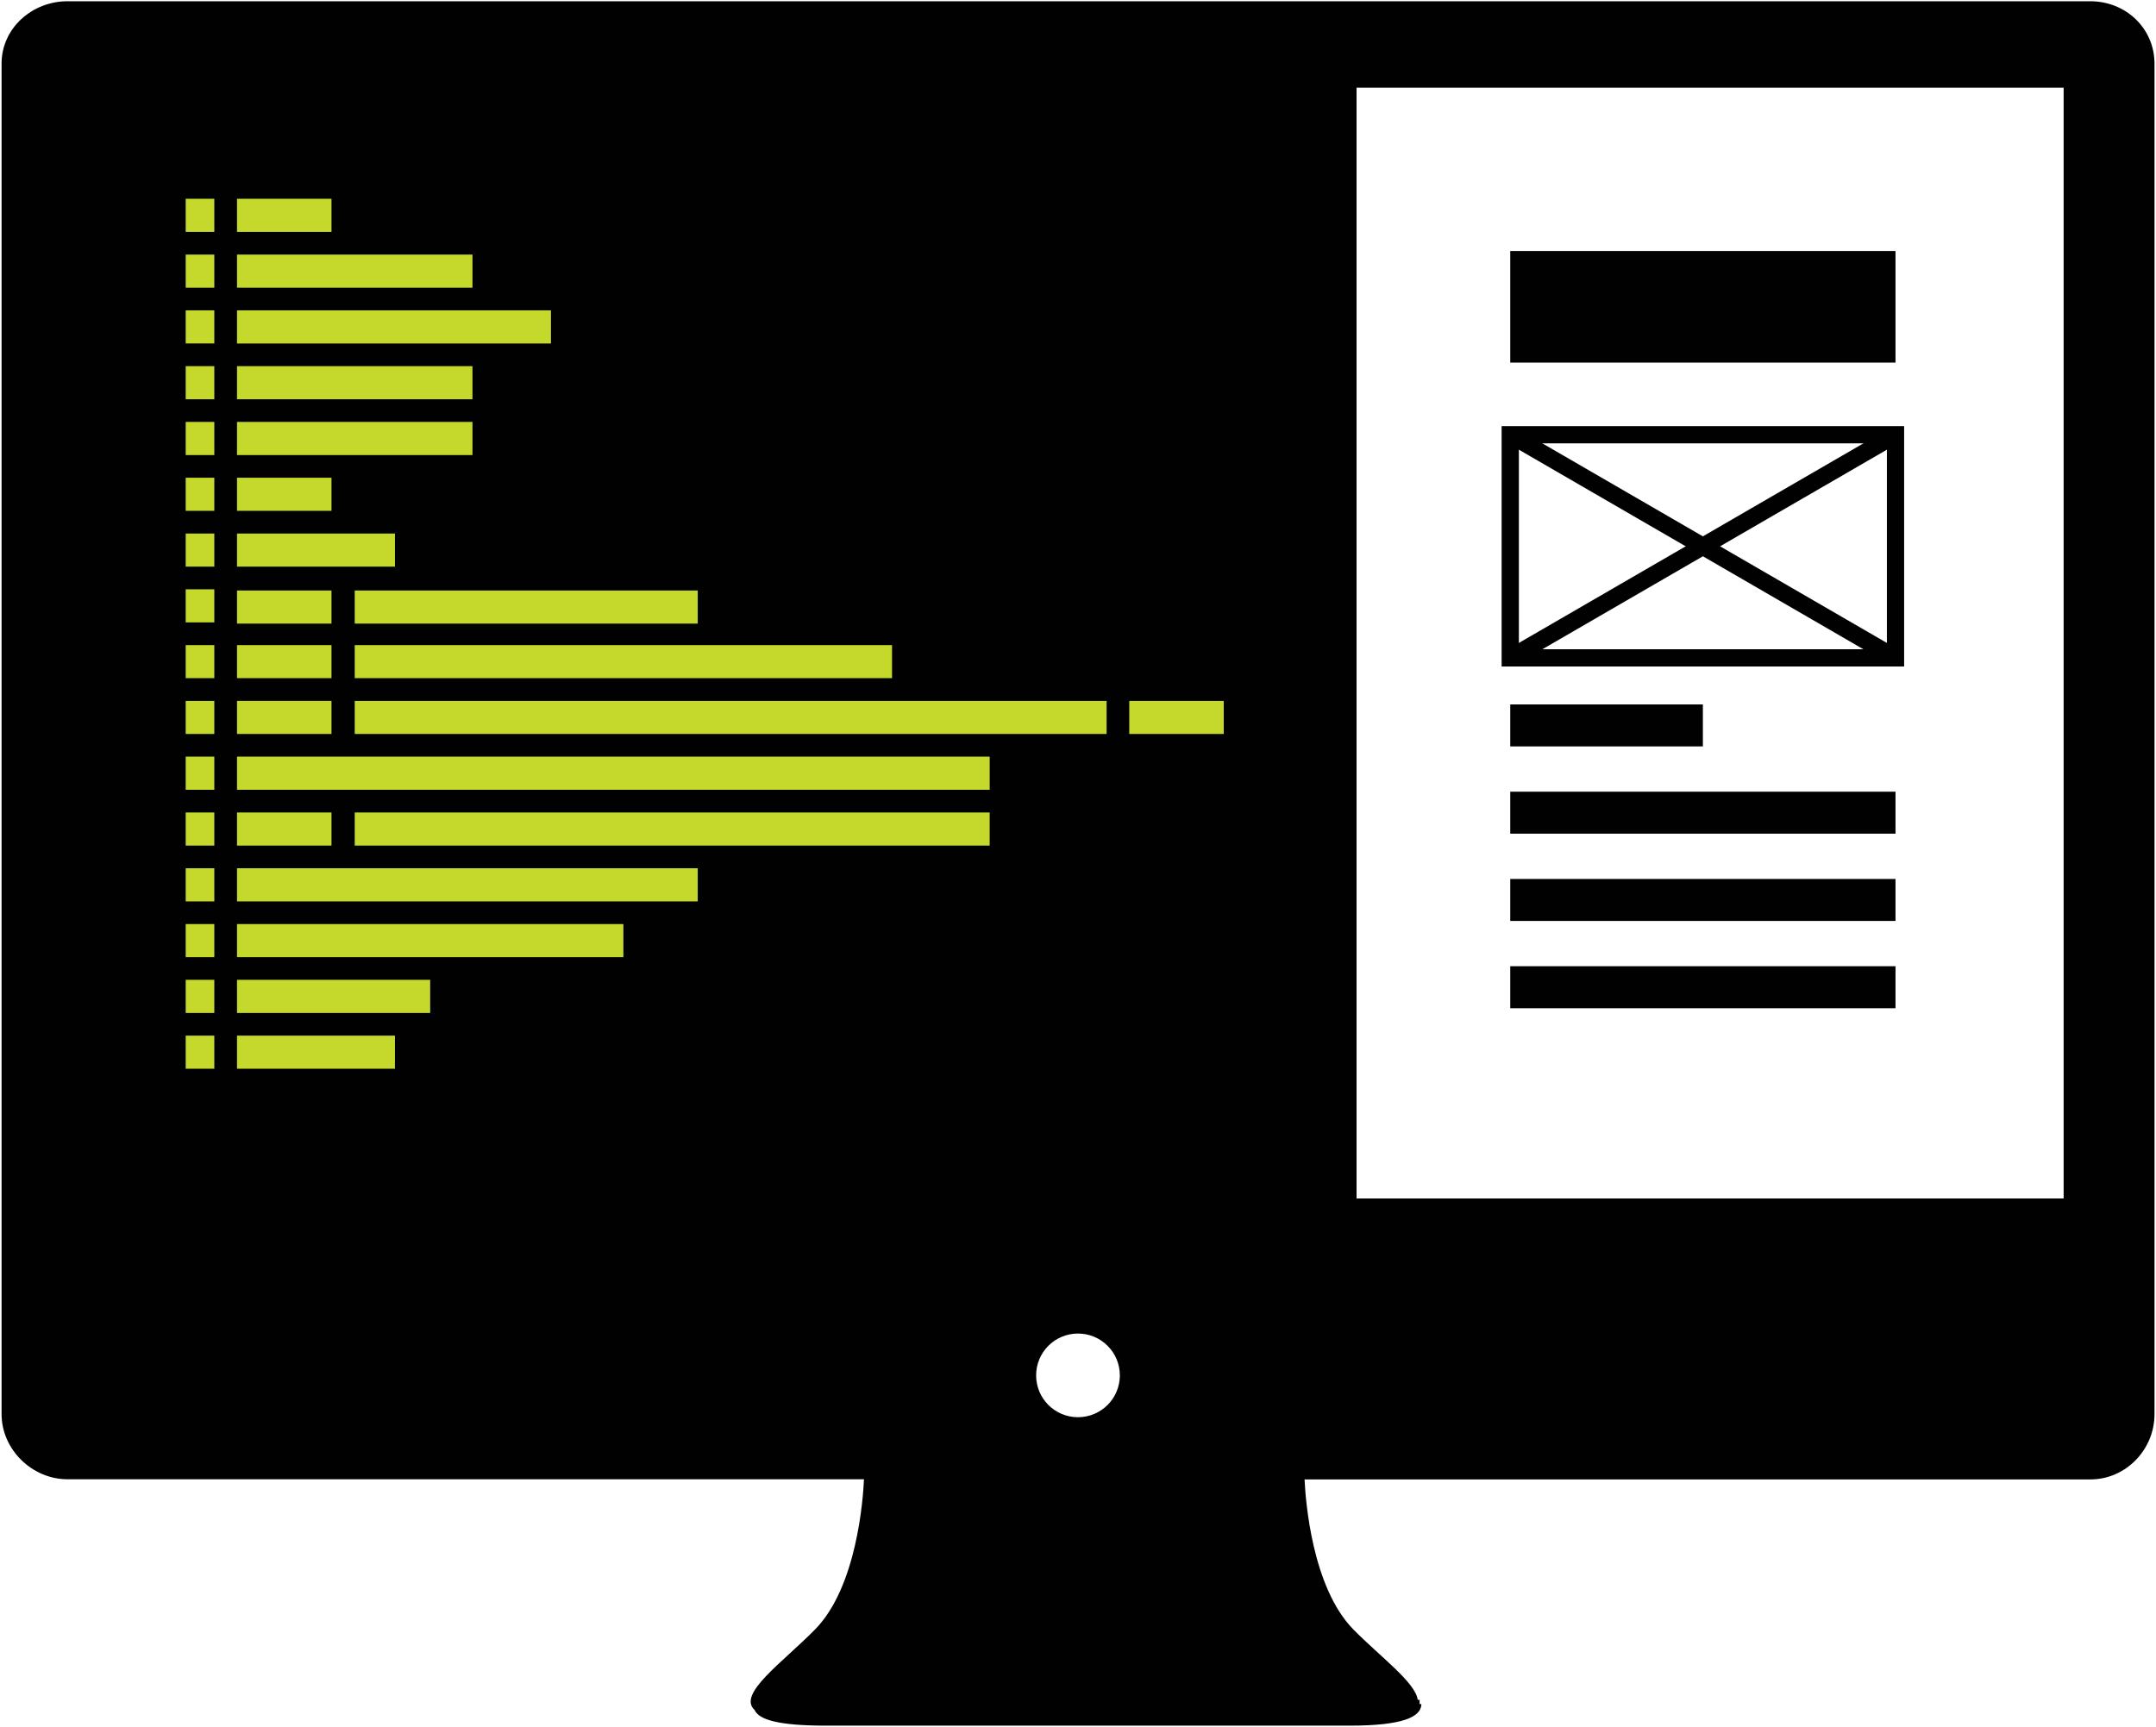 <?xml version="1.0" encoding="utf-8"?>
<!-- Generator: Adobe Illustrator 16.0.0, SVG Export Plug-In . SVG Version: 6.00 Build 0)  -->
<!DOCTYPE svg PUBLIC "-//W3C//DTD SVG 1.1//EN" "http://www.w3.org/Graphics/SVG/1.1/DTD/svg11.dtd">
<svg version="1.1" id="Calque_1" xmlns="http://www.w3.org/2000/svg" xmlns:xlink="http://www.w3.org/1999/xlink" x="0px" y="0px"
	 width="125px" height="100.144px" viewBox="0 0 125 100.144" enable-background="new 0 0 125 100.144" xml:space="preserve">
<g>
	<rect x="87.561" y="40.851" fill="#010101" width="11.168" height="2.434"/>
	<rect x="87.561" y="45.911" fill="#010101" width="22.336" height="2.434"/>
	<rect x="87.561" y="50.972" fill="#010101" width="22.336" height="2.434"/>
	<rect x="87.561" y="56.032" fill="#010101" width="22.336" height="2.436"/>
	<rect x="87.561" y="25.21" fill="none" stroke="#010101" stroke-miterlimit="10" width="22.336" height="12.941"/>
	<line fill="none" stroke="#010101" stroke-miterlimit="10" x1="87.561" y1="25.21" x2="109.897" y2="38.152"/>
	<line fill="none" stroke="#010101" stroke-miterlimit="10" x1="87.561" y1="38.152" x2="109.897" y2="25.21"/>
	<rect x="87.561" y="14.556" fill="#010101" width="22.336" height="6.471"/>
	<rect x="87.561" y="40.851" fill="none" width="11.168" height="2.434"/>
	<rect x="87.561" y="25.21" fill="none" width="22.336" height="12.941"/>
	<rect x="87.561" y="45.911" fill="none" width="22.336" height="2.434"/>
	<rect x="87.561" y="14.556" fill="none" width="22.336" height="6.471"/>
	<rect x="87.561" y="56.032" fill="none" width="22.336" height="2.436"/>
	<rect x="87.561" y="50.972" fill="none" width="22.336" height="2.434"/>
	<path fill="none" d="M60.073,79.759c0-1.34,1.086-2.426,2.426-2.426C61.157,77.333,60.072,78.419,60.073,79.759
		c-0.001,1.342,1.084,2.426,2.426,2.426C61.159,82.185,60.073,81.098,60.073,79.759z"/>
	<path fill="none" d="M62.499,77.333c1.34,0,2.426,1.086,2.426,2.426s-1.086,2.426-2.426,2.426c1.34,0,2.428-1.083,2.427-2.426
		C64.925,78.419,63.838,77.333,62.499,77.333z"/>
	<circle fill="none" cx="62.499" cy="79.759" r="2.426"/>
	<circle fill="none" cx="62.499" cy="79.759" r="2.426"/>
	<polygon fill="#010101" points="77.781,4.313 4.667,4.313 4.667,70.699 77.78,70.699 78.65,70.699 78.65,4.313 	"/>
	<path fill="#010101" d="M121.187,0.072H63.533h-1.965H3.914c-2.054,0-3.823,1.563-3.823,3.616v71.073v0.247v6.585v0.411
		c0,2.054,1.77,3.78,3.823,3.78h46.178c-0.054,1.178-0.422,6.249-2.831,8.702c-1.898,1.938-4.537,3.749-3.507,4.681
		c0.249,0.574,1.434,0.904,4.126,0.904c5.939,0,12.371,0,14.726,0c0.595,0,0.929,0,0.929,0c2.354,0,8.787,0,14.725,0
		c3.066,0,4.139-0.503,4.149-1.25h-0.104v-0.249h-0.108c-0.137-1.012-2.184-2.505-3.731-4.079c-2.409-2.453-2.776-7.522-2.83-8.7
		h45.558c2.055,0,3.719-1.726,3.719-3.782V81.6v-6.585v-0.248V3.689C124.908,1.632,123.243,0.072,121.187,0.072z M62.499,82.185
		c-1.342,0-2.427-1.083-2.427-2.426c0-1.34,1.085-2.426,2.427-2.426c1.34,0,2.427,1.086,2.427,2.426
		C64.926,81.101,63.838,82.185,62.499,82.185z M119.645,69.5H78.553h-0.861H5.355V5.085h72.339h0.859h41.092V69.5z"/>
	<path fill="#C5D92D" d="M51.718,37.409v1.919H20.566v-1.919H51.718z M40.453,36.164H20.566v-1.922h19.887V36.164z M13.741,11.526
		h5.478v1.921h-5.478V11.526z M13.741,14.762h13.652v1.921H13.741V14.762z M13.741,17.998h18.203v1.921H13.741V17.998z
		 M13.741,21.232h13.652v1.921H13.741V21.232z M13.741,24.468h13.652v1.921H13.741V24.468z M13.741,27.703h5.478v1.921h-5.478
		V27.703z M13.741,30.94h9.157v1.92h-9.157V30.94z M13.741,34.242h5.478v1.922h-5.478V34.242z M13.741,37.409h5.478v1.919h-5.478
		V37.409z M13.741,40.645h5.478v1.919h-5.478V40.645z M13.741,47.116h5.478v1.921h-5.478V47.116z M12.426,61.978h-1.66v-1.922h1.66
		V61.978z M12.426,58.742h-1.66v-1.921h1.66V58.742z M12.426,55.507h-1.66v-1.921h1.66V55.507z M12.426,52.273h-1.66v-1.922h1.66
		V52.273z M12.426,49.037h-1.66v-1.921h1.66V49.037z M12.426,45.8h-1.66v-1.922h1.66V45.8z M12.426,42.564h-1.66v-1.919h1.66V42.564
		z M12.426,39.328h-1.66v-1.919h1.66V39.328z M12.426,36.095h-1.66v-1.923h1.66V36.095z M12.426,32.86h-1.66v-1.92h1.66V32.86z
		 M12.426,29.624h-1.66v-1.921h1.66V29.624z M12.426,26.389h-1.66v-1.921h1.66V26.389z M12.426,23.153h-1.66v-1.921h1.66V23.153z
		 M12.426,19.918h-1.66v-1.921h1.66V19.918z M12.426,16.683h-1.66v-1.921h1.66V16.683z M12.426,13.447h-1.66v-1.921h1.66V13.447z
		 M22.898,61.978h-9.157v-1.922h9.157V61.978z M24.941,58.742h-11.2v-1.921h11.2V58.742z M36.143,55.507H13.741v-1.921h22.402
		V55.507z M40.453,52.273H13.741v-1.922h26.712V52.273z M57.379,49.037H20.566v-1.921h36.813V49.037L57.379,49.037z M57.379,45.8
		H13.741v-1.922h43.639V45.8z M64.158,42.564H20.566v-1.919h43.592V42.564z M70.95,42.564h-5.478v-1.919h5.478V42.564z"/>
</g>
</svg>
